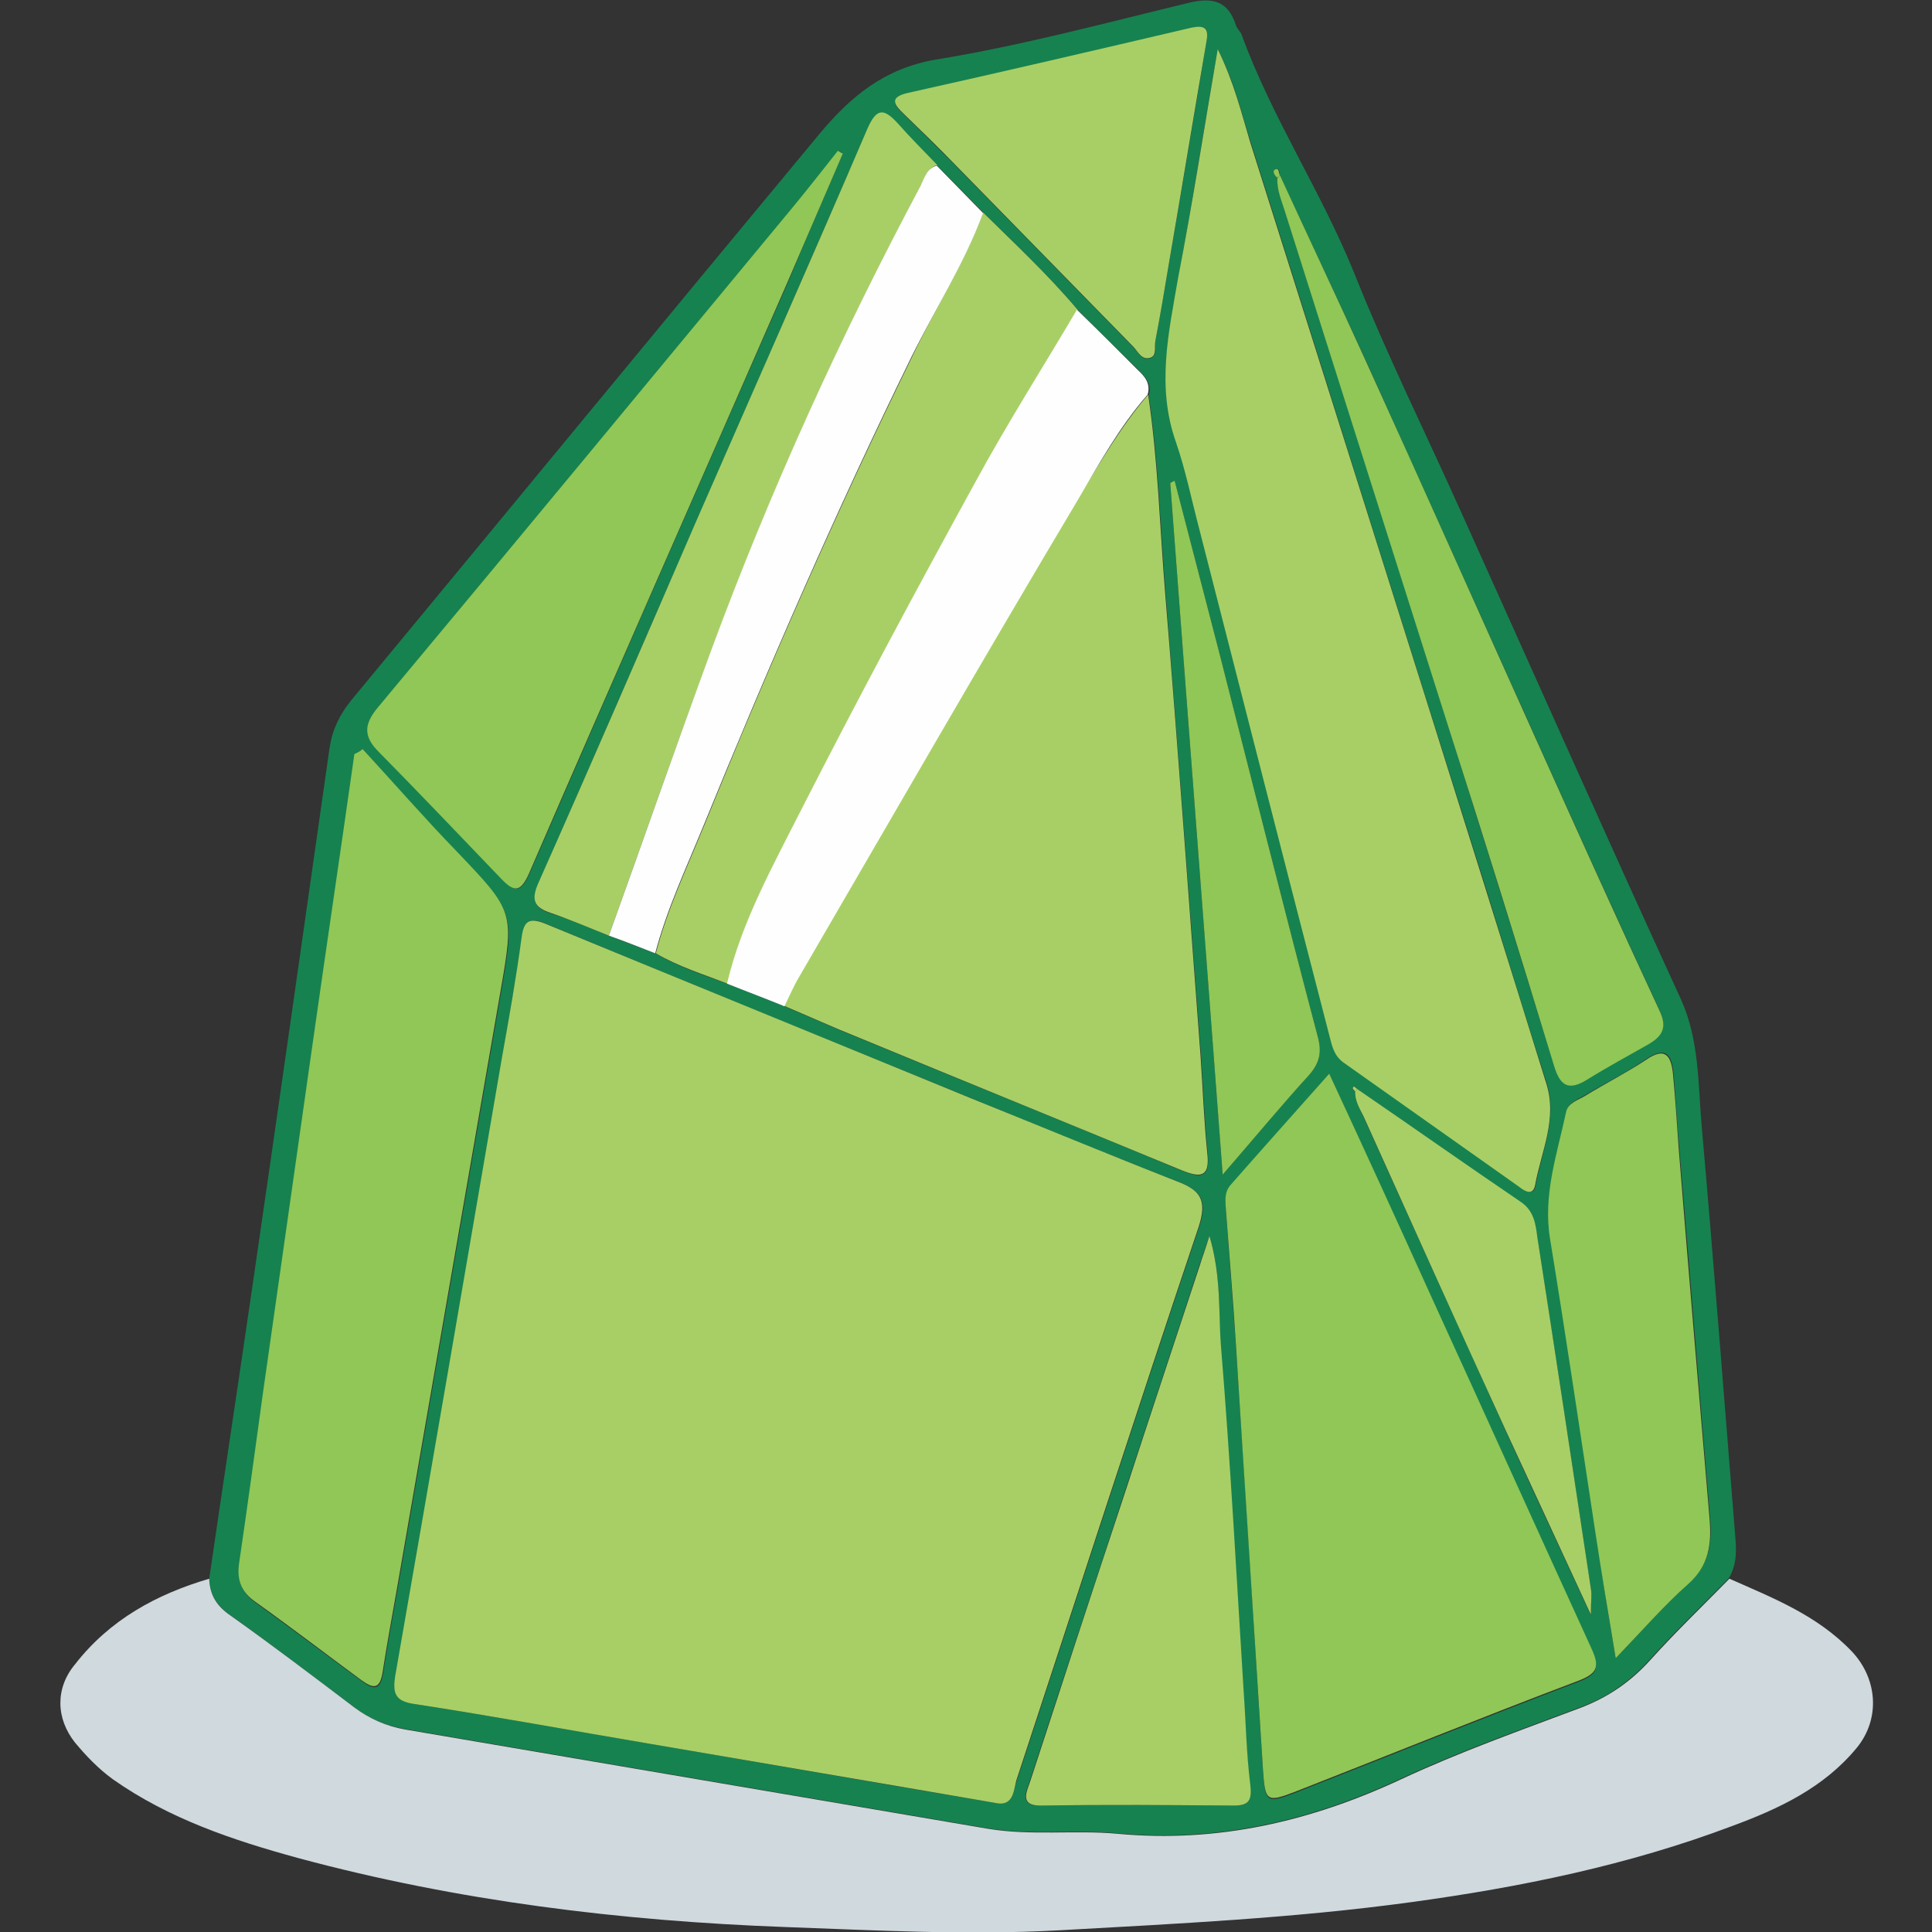 <?xml version="1.0" encoding="utf-8"?>
<!-- Generator: Adobe Illustrator 22.1.0, SVG Export Plug-In . SVG Version: 6.00 Build 0)  -->
<svg version="1.1" id="Layer_1" xmlns="http://www.w3.org/2000/svg" xmlns:xlink="http://www.w3.org/1999/xlink" x="0px" y="0px"
	 viewBox="0 0 350 350" style="enable-background:new 0 0 350 350;" xml:space="preserve">
<rect x="0" y="0" width="350" height="350" fill="#333333" stroke="none"/>
<style type="text/css">
	.st0{fill:#663F7C;}
	.st1{fill:#D0D9DD;}
	.st2{fill:#AE8CBF;}
	.st3{fill:#FEFEFE;}
	.st4{fill:#168250;}
	.st5{fill:#80C898;}
	.st6{fill:#59BE89;}
	.st7{fill:#97D1AE;}
	.st8{fill:#135987;}
	.st9{fill:#6BA1D6;}
	.st10{fill:#4F78B8;}
	.st11{fill:#A7C4E2;}
	.st12{fill:#A8CF65;}
	.st13{fill:#90C756;}
	.st14{fill:#C75D19;}
	.st15{fill:#F9A83F;}
	.st16{fill:#B0233E;}
	.st17{fill:#F06D85;}
	.st18{fill:#EF4A6B;}
</style>
<g>
	<path class="st4" d="M37.9,286c2.5-17.1,5.1-34.3,7.6-51.4c4.8-33,9.5-66,14.2-99.1c0.5-3.3,1.8-6,3.9-8.6
		c28.3-34.2,56.5-68.5,84.9-102.7c5.6-6.7,11.7-11.8,21-13.4c15.4-2.5,30.6-6.6,45.9-10.3c4.2-1,7.1-0.4,8.5,4.1
		c0.2,0.6,0.8,1.1,1,1.6c5.5,15.1,14.4,28.4,20.4,43.2c5.9,14.8,13,29.1,19.5,43.6c13.2,29.3,26.3,58.8,39.7,88
		c3.4,7.5,3.1,15.5,3.8,23.3c2.2,24.9,4.1,49.8,6.1,74.6c0.2,2.5,0.1,4.8-1.2,7c-4.8,4.9-9.7,9.6-14.3,14.7c-3.6,4-7.7,6.9-12.7,8.7
		c-10.9,4.1-21.9,8-32.4,12.9c-16.5,7.7-33.4,11.6-51.5,9.9c-7.8-0.7-15.7,0.4-23.4-0.9c-35.2-6-70.5-12-105.7-18
		c-3.3-0.6-6.3-1.8-9-3.9c-7.5-5.6-14.9-11.3-22.5-16.7C39.3,290.9,38,288.9,37.9,286z M245.9,197.3c-0.2-0.2-0.5-0.6-0.6-0.5
		c-0.5,0.4-0.2,0.7,0.2,0.9c-0.1,1.7,0.8,3.1,1.5,4.6c8.6,19.1,17.3,38.1,25.9,57.2c4.8,10.6,9.8,21.2,15.3,33.1
		c0-2.6,0.1-3.7,0-4.7c-3.2-21.3-6.4-42.5-9.7-63.7c-0.4-2.3-0.6-4.7-2.9-6.3C265.6,211,255.8,204.2,245.9,197.3z M110.3,169.5
		c2.8,1.1,5.6,2.1,8.4,3.2c4.1,2.4,8.6,3.9,13,5.5c3.5,1.4,7,2.7,10.4,4.1c4.5,1.9,8.9,3.9,13.4,5.7c19.6,8.1,39.3,16,58.9,24.2
		c3.5,1.4,4.8,0.9,4.4-3.3c-0.6-5.8-0.8-11.6-1.2-17.4c-2.1-27.9-4.2-55.8-6.4-83.7c-1-12.1-1.3-24.2-3.1-36.2
		c0.6-2-0.6-3.3-1.8-4.5c-3.7-3.6-7.3-7.2-11-10.9c-5.3-6.3-11.2-11.9-17.1-17.6c-2.8-2.9-5.6-5.7-8.4-8.6c-2.4-2.5-4.8-5-7.2-7.6
		c-2.4-2.7-3.8-2.8-5.5,1.1C146.8,47.3,136.4,71,126,94.8c-9.5,21.7-18.8,43.4-28.4,65.1c-1.4,3.2-0.8,4.6,2.2,5.6
		C103.4,166.6,106.8,168.1,110.3,169.5z M231.9,31.8c-0.2-0.5,0-1.6-0.9-1.1c-0.6,0.3-0.1,1.1,0.4,1.5c-0.1,2.2,0.8,4.1,1.4,6.1
		c9.8,30.9,19.7,61.8,29.4,92.7c6.5,20.6,12.9,41.2,19.3,61.9c1.1,3.7,2.6,4.8,6,2.6c3.6-2.3,7.3-4.4,11.1-6.4
		c2.6-1.5,3.4-3.1,2-6.2C293.2,167,286,151,278.8,135c-10.5-23.3-21-46.7-31.5-70C242.2,53.9,237,42.9,231.9,31.8z M180.2,326.6
		c3.3,0.8,3.3-2,4-4c11-33.4,21.8-66.9,33-100.2c1.7-5.1,0.3-6.7-3.9-8.4c-12.4-4.8-24.8-9.9-37.2-15c-25.8-10.5-51.5-21-77.3-31.7
		c-2.8-1.2-3.8-0.5-4.2,2.5c-1.1,7.4-2.4,14.7-3.6,22c-6.4,37.3-12.8,74.5-19.3,111.8c-0.6,3.2,0,4.5,3.5,5.1
		c14.2,2.2,28.4,4.8,42.6,7.2C138.6,319.5,159.4,323.1,180.2,326.6z M220.6,8.9c-2.5,14.6-4.7,28.1-7.1,41.6
		c-1.8,9.8-3.9,19.6-0.4,29.5c1.8,5.2,3,10.6,4.3,16c7.8,30.5,15.7,61,23.5,91.5c0.5,1.8,0.8,3.7,2.6,5c10.6,7.4,21.2,15,31.8,22.5
		c1,0.7,2.6,1.8,2.9-0.3c1.1-6.1,4-12,2-18.5c-3.8-11.8-7.4-23.7-11.1-35.6c-14.2-44.9-28.3-89.9-42.5-134.8
		C224.9,20.5,223.7,15,220.6,8.9z M240.8,194.5c-6.2,7-12,13.7-17.9,20.4c-1.2,1.3-0.9,3.1-0.8,4.7c0.6,8.1,1.2,16.1,1.8,24.2
		c1.7,25.7,3.3,51.3,4.9,77c0.4,5.7,0.6,6,5.8,4c17.1-6.7,34.2-13.6,51.3-20.1c3.7-1.4,3.9-2.7,2.3-6.1c-9.8-21.2-19.4-42.5-29-63.7
		C253.1,221.4,247,208.1,240.8,194.5z M65.7,135.7c-0.5,0.4-1,0.7-1.4,1.1c-2.5,17.6-5.1,35.1-7.6,52.7c-3,21.1-6,42.2-9,63.3
		c-1.4,10.2-2.8,20.5-4.3,30.7c-0.4,2.9,0.4,5,2.7,6.7c6.5,4.7,13,9.6,19.5,14.4c2,1.5,3.3,1.7,3.8-1.4c0.8-5.3,1.8-10.5,2.7-15.7
		c6.2-35.8,12.4-71.6,18.6-107.3c2.6-14.9,2.6-14.8-7.9-25.8C76.9,148.2,71.3,141.9,65.7,135.7z M152.7,27.8
		c-0.3-0.2-0.5-0.3-0.8-0.5c-2.6,3.3-5.2,6.6-7.9,9.9c-25.1,30.3-50.2,60.7-75.4,90.9c-2.6,3.1-2.7,5.2,0.1,8.1
		c7.5,7.6,14.8,15.3,22.2,23c2.3,2.4,3.5,2.7,5.1-1.1c15.4-35.6,31-71.1,46.6-106.6C145.9,43.6,149.3,35.7,152.7,27.8z M219.1,223.9
		c-0.9,2.5-1.3,3.9-1.8,5.2c-4.5,13.8-9.1,27.6-13.6,41.3c-5.7,17.5-11.5,34.9-17.2,52.4c-0.7,2-1.9,4.4,2.2,4.3
		c11.6-0.2,23.2-0.1,34.7,0c2.9,0,3.3-1,3-3.8c-0.6-5.6-0.8-11.3-1.2-16.9c-1.3-20.8-2.5-41.6-4.1-62.4
		C220.7,237.8,221.3,231.4,219.1,223.9z M292.7,300.4c4.9-5.1,8.9-9.7,13.3-13.7c3.7-3.3,4.2-7.2,3.8-11.8
		c-1.9-22.4-3.7-44.8-5.6-67.2c-0.4-4.4-0.6-8.7-1-13.1c-0.3-3.4-1.3-5.2-4.9-2.8c-3.5,2.4-7.3,4.3-11,6.5c-1.3,0.8-3.2,1.4-3.5,3
		c-1.6,7.5-4.2,14.9-2.9,22.9c2.9,17.7,5.4,35.4,8.2,53.1C290.1,284.8,291.3,292.1,292.7,300.4z M218.6,7.3c0.4-2.5-0.6-2.7-2.7-2.2
		c-17.1,4-34.2,8-51.3,11.8c-3.6,0.8-2.7,2.1-0.8,3.9c3.1,3,6.1,6,9.2,9.1c10.8,11,21.6,22.1,32.4,33.1c0.8,0.8,1.5,2.4,3,1.9
		c1.3-0.5,0.8-2,0.9-3c0.9-4.8,1.7-9.6,2.5-14.3C214.1,34.1,216.4,20.7,218.6,7.3z M212.8,87.1c-0.3,0.1-0.6,0.3-0.8,0.4
		c3.1,41.3,6.3,82.6,9.5,125.3c5.8-6.7,10.6-12.5,15.7-18.1c1.9-2.1,2.3-4.1,1.5-7c-6.1-23.1-11.9-46.3-17.8-69.4
		C218.2,107.9,215.5,97.5,212.8,87.1z"/>
	<path class="st1" d="M37.9,286c0.1,3,1.4,5,3.9,6.7c7.6,5.4,15.1,11.1,22.5,16.7c2.7,2,5.7,3.3,9,3.9c35.2,6,70.5,12,105.7,18
		c7.8,1.3,15.7,0.2,23.4,0.9c18.1,1.7,35-2.2,51.5-9.9c10.5-4.9,21.5-8.8,32.4-12.9c5-1.9,9.1-4.7,12.7-8.7
		c4.6-5.1,9.5-9.8,14.3-14.7c7.9,3.5,15.9,6.6,22.2,13.2c4.6,4.9,5.2,12.1,0.9,17.4c-6,7.3-14.2,11.1-22.6,14.2
		c-18.8,7.1-38.4,11.1-58.2,13.8c-21.2,2.9-42.5,3.9-63.8,5.1c-16.6,0.9-33.1,0-49.6-0.6c-29.7-1.1-59.3-4.7-88.2-12.5
		c-11.7-3.2-23.4-7.1-33.6-14.3c-2.6-1.9-4.8-4.2-6.8-6.6c-3.5-4.4-3.6-9.9,0-14.2C19.9,293.4,28.4,288.8,37.9,286z"/>
	<path class="st12" d="M180.2,326.6c-20.8-3.6-41.6-7.1-62.5-10.7c-14.2-2.4-28.3-5-42.6-7.2c-3.5-0.5-4-1.9-3.5-5.1
		c6.5-37.2,12.9-74.5,19.3-111.8c1.3-7.3,2.6-14.6,3.6-22c0.4-3,1.4-3.6,4.2-2.5c25.7,10.6,51.5,21.1,77.3,31.7
		c12.4,5,24.7,10.1,37.2,15c4.2,1.6,5.6,3.3,3.9,8.4c-11.2,33.3-22,66.8-33,100.2C183.6,324.6,183.5,327.4,180.2,326.6z"/>
	<path class="st12" d="M208,71.5c1.8,12,2.1,24.1,3.1,36.2c2.3,27.9,4.3,55.8,6.4,83.7c0.4,5.8,0.6,11.6,1.2,17.4
		c0.5,4.2-0.9,4.7-4.4,3.3c-19.6-8.1-39.3-16.1-58.9-24.2c-4.5-1.8-8.9-3.8-13.4-5.7c0.9-1.7,1.6-3.5,2.6-5.2
		c16.8-28.9,33.6-57.9,50.6-86.6C199.2,84,203,77.3,208,71.5z"/>
	<path class="st12" d="M220.6,8.9c3,6.1,4.3,11.6,5.9,16.9c14.2,44.9,28.4,89.8,42.5,134.8c3.7,11.8,7.4,23.7,11.1,35.6
		c2.1,6.5-0.9,12.4-2,18.5c-0.4,2.1-2,1-2.9,0.3c-10.6-7.5-21.2-15-31.8-22.5c-1.8-1.3-2.1-3.1-2.6-5c-7.9-30.5-15.7-61-23.5-91.5
		c-1.4-5.3-2.5-10.8-4.3-16c-3.5-10-1.3-19.7,0.4-29.5C216,37,218.1,23.5,220.6,8.9z"/>
	<path class="st13" d="M240.8,194.5c6.3,13.6,12.4,26.9,18.4,40.2c9.7,21.2,19.3,42.5,29,63.7c1.6,3.4,1.4,4.7-2.3,6.1
		c-17.2,6.5-34.2,13.4-51.3,20.1c-5.2,2-5.4,1.7-5.8-4c-1.6-25.7-3.3-51.3-4.9-77c-0.5-8.1-1.2-16.1-1.8-24.2
		c-0.1-1.6-0.4-3.3,0.8-4.7C228.7,208.1,234.6,201.5,240.8,194.5z"/>
	<path class="st13" d="M65.7,135.7c5.7,6.2,11.2,12.5,17,18.5c10.5,11,10.5,10.9,7.9,25.8c-6.2,35.8-12.4,71.6-18.6,107.3
		c-0.9,5.2-1.9,10.5-2.7,15.7c-0.5,3.1-1.7,2.9-3.8,1.4c-6.5-4.8-12.9-9.7-19.5-14.4c-2.3-1.7-3.1-3.8-2.7-6.7
		c1.5-10.2,2.9-20.5,4.3-30.7c3-21.1,6-42.2,9-63.3c2.5-17.6,5.1-35.1,7.6-52.7C64.7,136.4,65.2,136.1,65.7,135.7z"/>
	<path class="st13" d="M152.7,27.8c-3.4,7.9-6.8,15.8-10.2,23.7c-15.5,35.5-31.2,71-46.6,106.6c-1.6,3.7-2.8,3.5-5.1,1.1
		c-7.4-7.7-14.7-15.4-22.2-23c-2.8-2.8-2.7-5-0.1-8.1c25.2-30.2,50.3-60.6,75.4-90.9c2.7-3.3,5.3-6.6,7.9-9.9
		C152.1,27.5,152.4,27.7,152.7,27.8z"/>
	<path class="st12" d="M178.1,38.5c5.8,5.7,11.8,11.3,17.1,17.6c-6.2,10.4-12.7,20.7-18.5,31.4c-10.7,19.5-21.2,39.1-31.3,58.9
		c-5.2,10.2-10.9,20.3-13.6,31.8c-4.4-1.7-8.9-3.1-13-5.5c2.1-8,5.6-15.4,8.7-23c11.7-28.8,24.1-57.2,37.7-85
		C169.4,55.9,174.7,47.7,178.1,38.5z"/>
	<path class="st3" d="M131.7,178.2c2.7-11.4,8.4-21.5,13.6-31.8c10.1-19.8,20.6-39.4,31.3-58.9c5.8-10.7,12.3-20.9,18.5-31.4
		c3.7,3.6,7.3,7.2,11,10.9c1.3,1.2,2.4,2.5,1.8,4.5c-5,5.7-8.8,12.5-12.6,19c-17.1,28.7-33.8,57.7-50.6,86.6c-1,1.7-1.7,3.4-2.6,5.2
		C138.7,180.9,135.2,179.6,131.7,178.2z"/>
	<path class="st12" d="M219.1,223.9c2.2,7.5,1.6,13.9,2.1,20.1c1.7,20.8,2.8,41.6,4.1,62.4c0.4,5.6,0.5,11.3,1.2,16.9
		c0.3,2.7-0.1,3.8-3,3.8c-11.6-0.1-23.2-0.2-34.7,0c-4.1,0.1-2.9-2.3-2.2-4.3c5.7-17.5,11.4-34.9,17.2-52.4
		c4.5-13.8,9.1-27.6,13.6-41.3C217.8,227.8,218.3,226.5,219.1,223.9z"/>
	<path class="st13" d="M292.7,300.4c-1.4-8.4-2.6-15.6-3.7-22.9c-2.7-17.7-5.3-35.4-8.2-53.1c-1.3-8,1.3-15.4,2.9-22.9
		c0.3-1.7,2.2-2.2,3.5-3c3.6-2.2,7.5-4.2,11-6.5c3.6-2.5,4.6-0.6,4.9,2.8c0.4,4.3,0.7,8.7,1,13.1c1.8,22.4,3.7,44.8,5.6,67.2
		c0.4,4.6-0.1,8.5-3.8,11.8C301.6,290.7,297.6,295.3,292.7,300.4z"/>
	<path class="st13" d="M231.9,31.8c5.1,11.1,10.3,22.1,15.4,33.3c10.6,23.3,21,46.7,31.5,70c7.2,16,14.4,32,21.8,47.9
		c1.5,3.1,0.6,4.7-2,6.2c-3.7,2.1-7.4,4.1-11.1,6.4c-3.4,2.1-4.9,1.1-6-2.6c-6.3-20.7-12.7-41.3-19.3-61.9
		c-9.8-30.9-19.6-61.8-29.4-92.7c-0.6-2-1.5-3.9-1.4-6.1C231.6,32.1,231.7,31.9,231.9,31.8z"/>
	<path class="st12" d="M110.3,169.5c-3.5-1.4-7-2.9-10.5-4.1c-3-1-3.7-2.3-2.2-5.6c9.6-21.6,19-43.4,28.4-65.1
		c10.4-23.8,20.9-47.5,31.1-71.3c1.7-3.9,3-3.8,5.5-1.1c2.3,2.6,4.8,5.1,7.2,7.6c-1.8,0.5-2.1,2.2-2.9,3.6
		c-14.5,27.2-27.3,55.3-38,84.3C122.5,135,116.5,152.3,110.3,169.5z"/>
	<path class="st3" d="M110.3,169.5c6.2-17.2,12.2-34.5,18.5-51.6c10.7-29,23.5-57.1,38-84.3c0.7-1.4,1.1-3.1,2.9-3.6
		c2.8,2.9,5.6,5.7,8.4,8.6c-3.4,9.2-8.7,17.4-13,26.1c-13.6,27.8-26,56.3-37.7,85c-3.1,7.6-6.6,15-8.7,23
		C115.9,171.6,113.1,170.5,110.3,169.5z"/>
	<path class="st12" d="M218.6,7.3c-2.3,13.4-4.5,26.8-6.8,40.2c-0.8,4.8-1.6,9.6-2.5,14.3c-0.2,1.1,0.3,2.6-0.9,3
		c-1.5,0.5-2.2-1-3-1.9c-10.8-11-21.6-22.1-32.4-33.1c-3-3.1-6.1-6.1-9.2-9.1c-1.9-1.8-2.8-3.1,0.8-3.9c17.1-3.8,34.2-7.8,51.3-11.8
		C218,4.6,219,4.9,218.6,7.3z"/>
	<path class="st13" d="M212.8,87.1c2.7,10.4,5.4,20.8,8.1,31.2c5.9,23.1,11.7,46.3,17.8,69.4c0.8,2.9,0.4,4.8-1.5,7
		c-5.1,5.6-9.9,11.4-15.7,18.1c-3.2-42.7-6.4-84-9.5-125.3C212.2,87.4,212.5,87.2,212.8,87.1z"/>
	<path class="st12" d="M245.9,197.3c9.9,6.8,19.7,13.7,29.7,20.5c2.3,1.6,2.6,4,2.9,6.3c3.3,21.2,6.5,42.5,9.7,63.7
		c0.2,1.1,0,2.2,0,4.7c-5.5-11.9-10.4-22.5-15.3-33.1c-8.7-19-17.3-38.1-25.9-57.2c-0.7-1.4-1.6-2.8-1.5-4.6
		C245.6,197.6,245.8,197.4,245.9,197.3z"/>
	<path class="st13" d="M231.4,32.2c-0.5-0.4-1-1.2-0.4-1.5c0.8-0.4,0.6,0.7,0.9,1.1C231.7,31.9,231.6,32.1,231.4,32.2z"/>
	<path class="st12" d="M245.5,197.7c-0.3-0.3-0.7-0.5-0.2-0.9c0,0,0.4,0.3,0.6,0.5C245.8,197.4,245.6,197.6,245.5,197.7z"/>
</g>
</svg>
